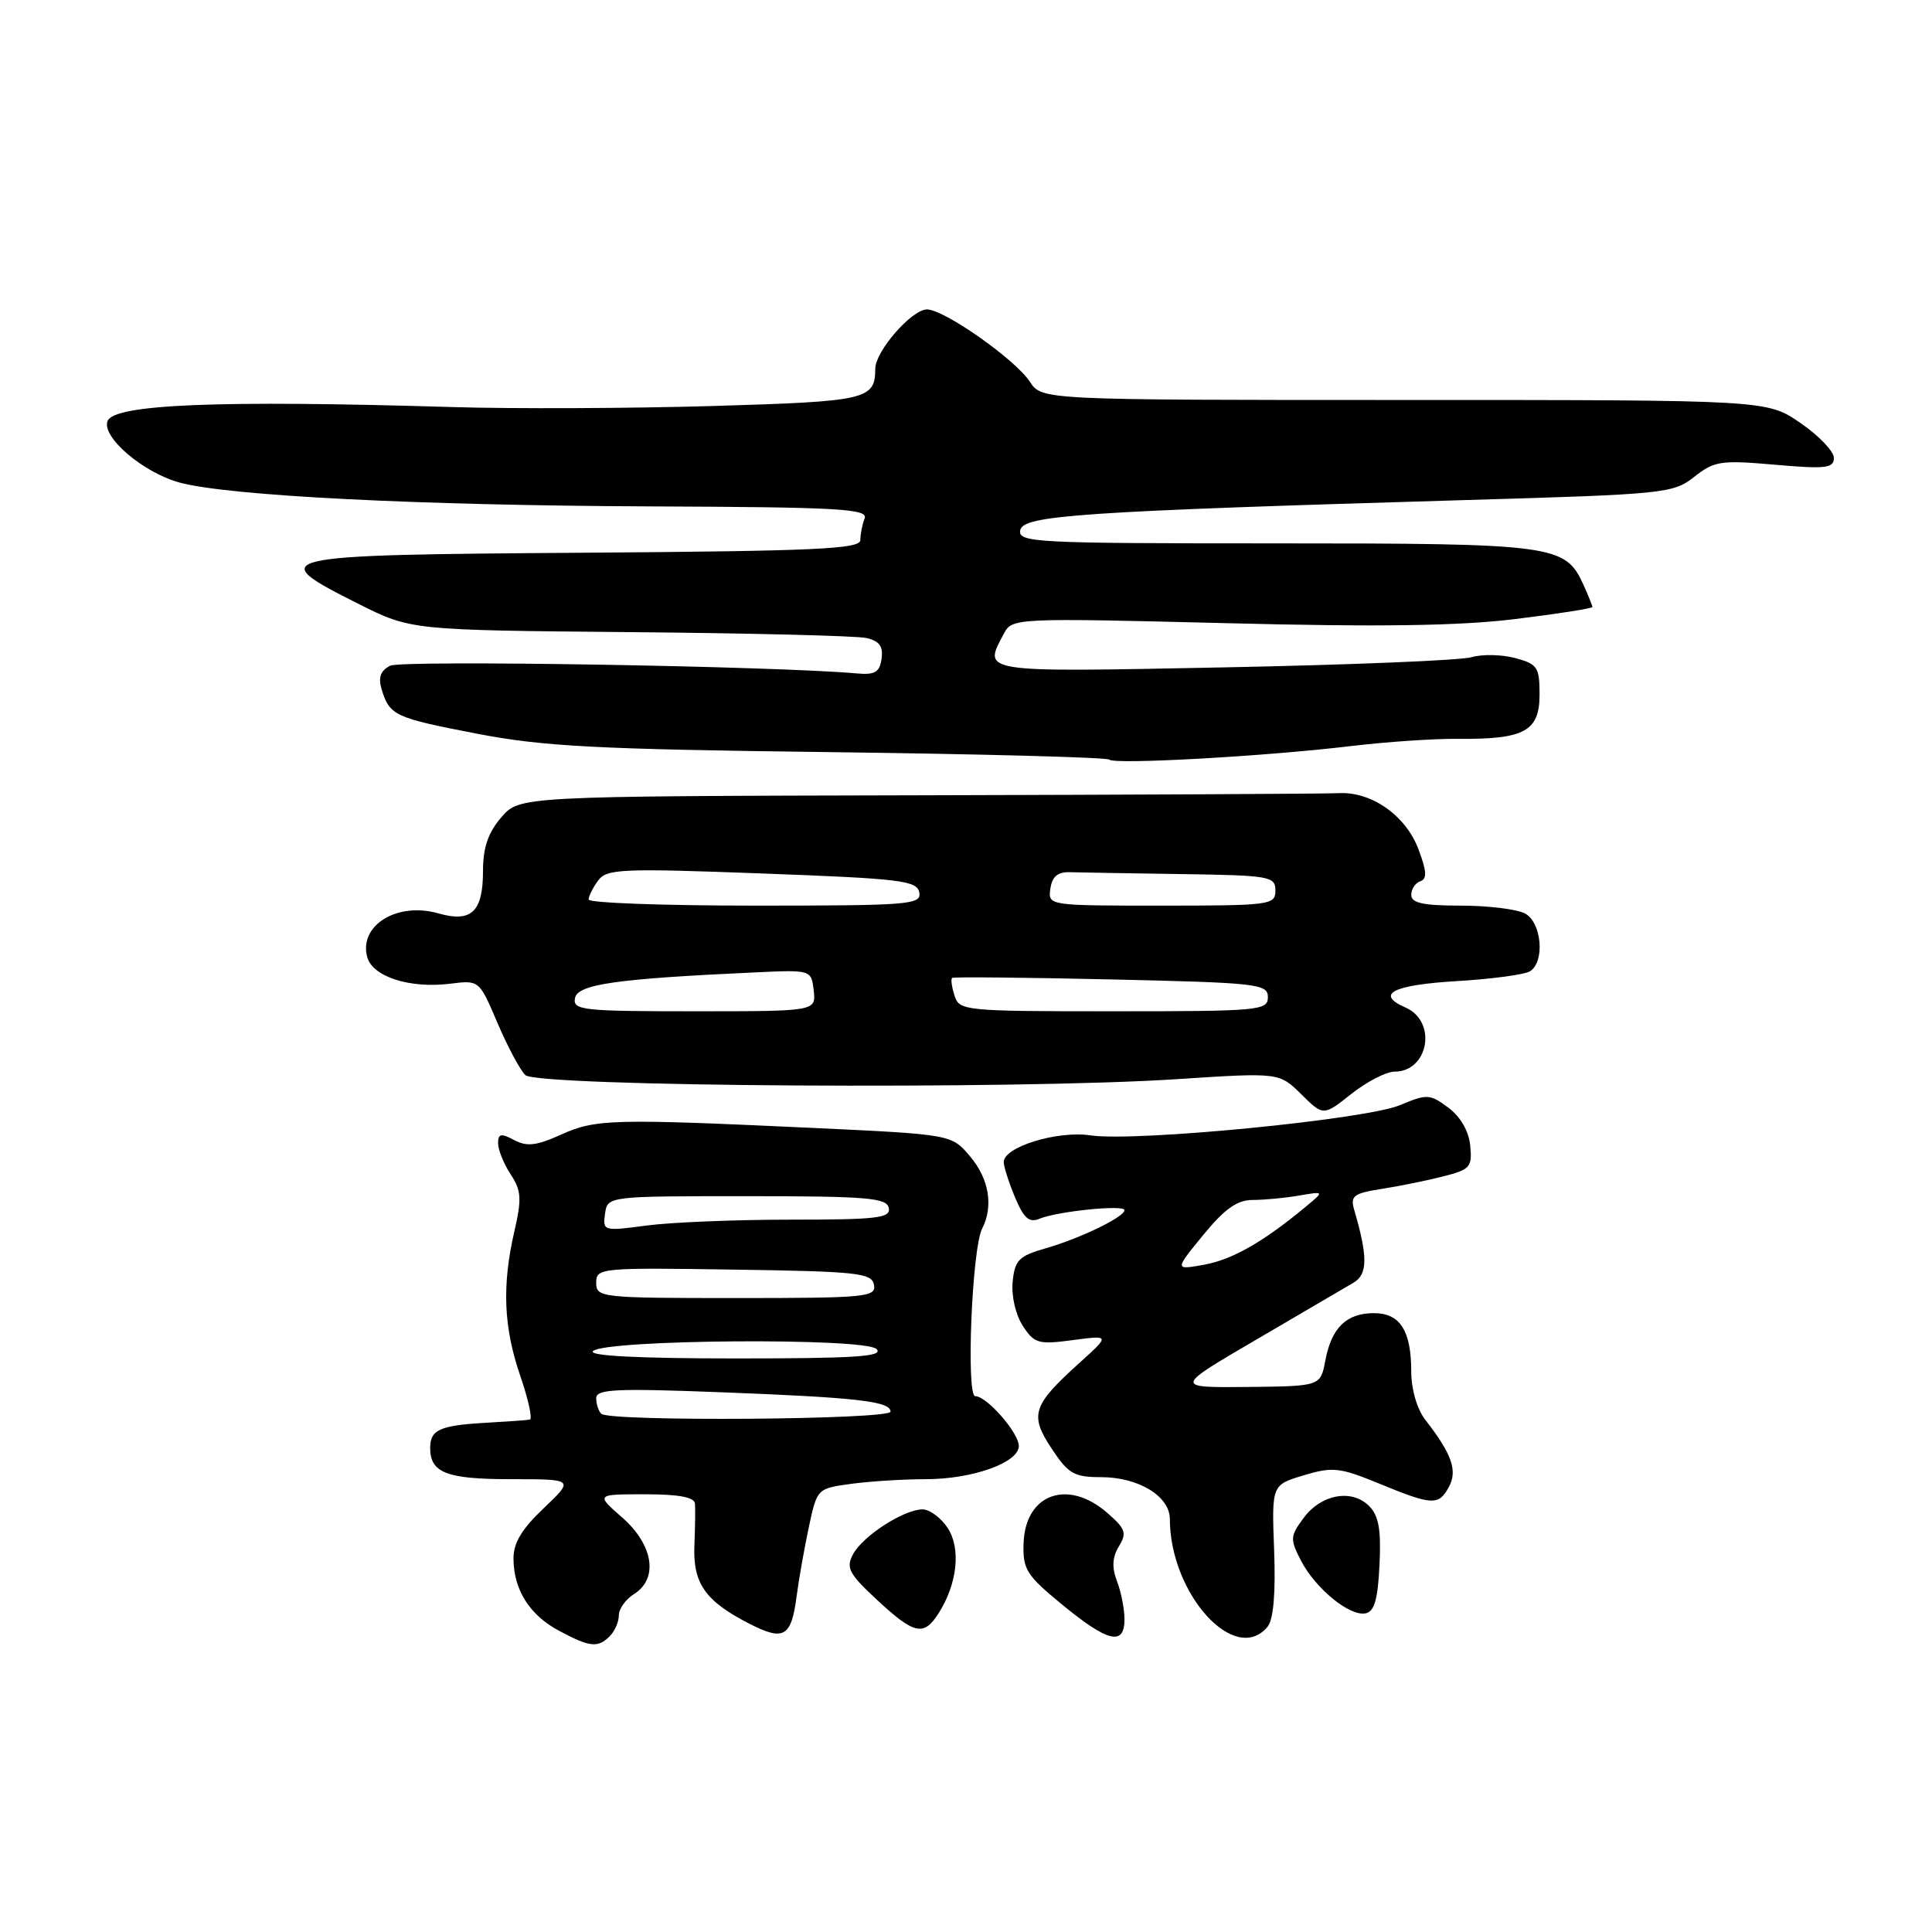 <?xml version="1.0" encoding="UTF-8" standalone="no"?>
<!DOCTYPE svg PUBLIC "-//W3C//DTD SVG 1.1//EN" "http://www.w3.org/Graphics/SVG/1.1/DTD/svg11.dtd" >
<svg xmlns="http://www.w3.org/2000/svg" xmlns:xlink="http://www.w3.org/1999/xlink" version="1.1" viewBox="0 0 256 256">
 <g >
 <path fill="currentColor"
d=" M 80.80 216.80 C 81.46 216.14 82.00 214.90 82.00 214.04 C 82.00 213.18 82.90 211.92 84.00 211.23 C 87.27 209.19 86.59 204.73 82.47 201.10 C 78.93 198.00 78.93 198.00 85.47 198.00 C 89.98 198.00 92.03 198.39 92.09 199.25 C 92.14 199.94 92.11 202.45 92.01 204.83 C 91.81 209.84 93.47 212.18 99.37 215.19 C 103.89 217.49 104.87 216.89 105.57 211.41 C 105.85 209.26 106.57 205.19 107.17 202.37 C 108.26 197.25 108.28 197.23 112.77 196.62 C 115.25 196.28 119.71 196.00 122.67 196.00 C 128.85 196.00 135.00 193.81 135.00 191.60 C 135.00 189.86 130.76 185.00 129.23 185.00 C 127.99 185.00 128.79 165.43 130.13 162.82 C 131.66 159.84 131.07 156.23 128.55 153.24 C 126.09 150.32 126.09 150.32 107.80 149.46 C 81.10 148.22 78.93 148.27 74.33 150.35 C 71.08 151.82 69.80 151.96 68.12 151.06 C 66.38 150.13 66.00 150.21 66.00 151.50 C 66.00 152.36 66.75 154.21 67.66 155.60 C 69.08 157.76 69.15 158.85 68.16 163.14 C 66.50 170.34 66.72 175.88 68.95 182.34 C 70.02 185.45 70.58 188.05 70.20 188.11 C 69.81 188.18 67.15 188.37 64.29 188.53 C 58.26 188.88 57.00 189.46 57.00 191.86 C 57.00 195.16 59.17 196.00 67.74 196.00 C 76.08 196.00 76.08 196.00 72.04 199.85 C 69.09 202.65 68.01 204.48 68.04 206.60 C 68.09 210.72 70.20 214.03 74.12 216.11 C 78.17 218.27 79.22 218.38 80.80 216.80 Z  M 149.00 214.57 C 149.00 213.23 148.56 210.96 148.01 209.53 C 147.31 207.69 147.38 206.35 148.26 204.90 C 149.34 203.13 149.14 202.56 146.69 200.44 C 141.48 195.91 135.85 197.96 135.63 204.48 C 135.51 207.96 135.99 208.72 140.79 212.66 C 146.82 217.61 149.00 218.12 149.00 214.57 Z  M 167.95 215.56 C 168.74 214.61 169.04 211.15 168.83 205.44 C 168.50 196.76 168.50 196.76 172.74 195.49 C 176.59 194.33 177.52 194.44 182.74 196.58 C 189.80 199.49 190.65 199.53 192.00 197.00 C 193.15 194.85 192.37 192.64 188.85 188.12 C 187.77 186.72 187.00 184.10 187.00 181.80 C 187.00 176.31 185.53 174.00 182.04 174.00 C 178.41 174.00 176.42 175.94 175.61 180.29 C 174.97 183.68 174.97 183.68 165.27 183.78 C 155.57 183.87 155.57 183.87 166.53 177.47 C 172.56 173.94 178.34 170.56 179.37 169.95 C 181.23 168.84 181.25 166.52 179.45 160.35 C 178.89 158.45 179.32 158.13 183.16 157.52 C 185.55 157.15 189.21 156.40 191.31 155.86 C 194.80 154.97 195.09 154.63 194.81 151.79 C 194.62 149.87 193.52 147.97 191.91 146.77 C 189.46 144.95 189.09 144.93 185.50 146.44 C 180.92 148.35 150.40 151.33 144.48 150.44 C 140.10 149.79 133.00 151.97 133.00 153.98 C 133.00 154.58 133.67 156.67 134.49 158.64 C 135.66 161.44 136.37 162.06 137.74 161.49 C 140.13 160.50 149.00 159.60 149.00 160.35 C 149.00 161.25 143.19 164.07 138.58 165.40 C 134.99 166.43 134.46 166.97 134.18 169.86 C 134.00 171.74 134.58 174.23 135.53 175.69 C 137.06 178.03 137.60 178.18 142.15 177.57 C 147.10 176.92 147.10 176.92 143.00 180.62 C 136.80 186.22 136.39 187.49 139.35 191.95 C 141.56 195.29 142.32 195.73 145.89 195.73 C 150.85 195.73 155.00 198.25 155.01 201.27 C 155.03 211.21 163.66 220.73 167.95 215.56 Z  M 124.38 213.75 C 126.86 209.84 127.35 205.18 125.57 202.46 C 124.68 201.11 123.18 200.00 122.23 200.00 C 119.76 200.01 114.32 203.53 113.03 205.95 C 112.07 207.74 112.49 208.54 116.21 211.99 C 121.16 216.59 122.41 216.86 124.38 213.75 Z  M 182.79 207.36 C 183.02 202.68 182.69 200.84 181.42 199.56 C 179.12 197.26 175.08 197.98 172.75 201.12 C 170.94 203.56 170.92 203.94 172.38 206.78 C 174.31 210.50 178.81 214.18 180.93 213.78 C 182.11 213.55 182.57 211.96 182.79 207.36 Z  M 184.77 142.00 C 189.31 142.00 190.46 135.36 186.25 133.51 C 182.17 131.72 184.53 130.51 193.08 130.00 C 197.71 129.72 202.06 129.14 202.75 128.69 C 204.74 127.40 204.28 122.22 202.07 121.04 C 201.00 120.47 197.18 120.00 193.57 120.00 C 188.57 120.00 187.00 119.66 187.00 118.58 C 187.00 117.80 187.54 116.99 188.20 116.77 C 189.12 116.46 189.05 115.42 187.93 112.47 C 186.24 108.03 181.69 104.85 177.35 105.10 C 175.78 105.18 150.72 105.31 121.67 105.38 C 68.83 105.50 68.83 105.50 66.42 108.31 C 64.67 110.34 64.00 112.31 64.00 115.43 C 64.00 120.82 62.46 122.28 58.10 121.03 C 52.66 119.47 47.55 122.58 48.65 126.79 C 49.35 129.43 54.30 131.02 59.71 130.34 C 63.49 129.87 63.51 129.88 65.91 135.53 C 67.24 138.64 68.90 141.76 69.60 142.45 C 71.14 144.00 134.60 144.40 156.00 142.99 C 169.50 142.11 169.50 142.11 172.43 145.00 C 175.35 147.89 175.35 147.89 179.07 144.94 C 181.11 143.33 183.68 142.00 184.77 142.00 Z  M 179.00 98.86 C 183.68 98.30 190.09 97.86 193.25 97.90 C 201.98 97.98 204.00 96.89 204.00 92.05 C 204.00 88.39 203.73 87.99 200.75 87.19 C 198.96 86.72 196.38 86.67 195.00 87.08 C 193.62 87.50 178.89 88.10 162.25 88.43 C 129.49 89.07 130.22 89.19 133.07 83.87 C 134.12 81.91 134.78 81.88 162.33 82.57 C 182.74 83.09 193.33 82.94 200.75 82.03 C 206.39 81.34 211.00 80.62 211.00 80.43 C 211.00 80.25 210.46 78.91 209.81 77.47 C 207.40 72.19 205.99 72.00 168.98 72.00 C 137.02 72.00 134.87 71.89 135.19 70.25 C 135.56 68.28 143.19 67.76 194.55 66.25 C 220.59 65.49 221.71 65.38 224.50 63.18 C 227.16 61.08 228.04 60.95 235.20 61.58 C 241.93 62.17 243.00 62.04 243.00 60.68 C 243.00 59.81 241.01 57.72 238.57 56.05 C 234.14 53.00 234.14 53.00 186.09 53.00 C 138.05 53.00 138.05 53.00 136.46 50.58 C 134.52 47.62 125.10 41.00 122.83 41.00 C 120.82 41.00 116.01 46.51 115.98 48.83 C 115.95 52.96 114.95 53.19 94.37 53.80 C 83.44 54.12 67.97 54.18 60.00 53.94 C 28.97 53.00 15.11 53.56 14.25 55.79 C 13.44 57.91 19.00 62.65 23.83 63.95 C 30.33 65.70 55.36 66.97 86.05 67.10 C 111.22 67.20 115.05 67.42 114.57 68.69 C 114.25 69.50 114.00 70.80 114.00 71.57 C 114.00 72.75 108.03 73.02 77.25 73.24 C 35.68 73.53 34.93 73.70 47.47 80.00 C 54.44 83.50 54.44 83.50 83.47 83.76 C 99.44 83.90 113.54 84.25 114.81 84.54 C 116.52 84.93 117.05 85.66 116.81 87.29 C 116.56 89.08 115.94 89.45 113.50 89.23 C 102.69 88.26 53.21 87.44 51.70 88.21 C 50.42 88.86 50.10 89.76 50.56 91.31 C 51.62 94.81 52.27 95.11 63.16 97.21 C 71.96 98.91 78.93 99.28 109.97 99.66 C 130.03 99.91 146.68 100.36 146.97 100.65 C 147.64 101.34 167.79 100.21 179.00 98.86 Z  M 79.67 187.33 C 79.30 186.97 79.00 186.03 79.00 185.26 C 79.00 184.07 81.63 183.95 95.25 184.47 C 113.57 185.17 118.00 185.67 118.00 187.05 C 118.00 188.12 80.74 188.40 79.67 187.33 Z  M 78.57 179.03 C 80.12 177.48 114.61 177.23 116.14 178.75 C 117.15 179.75 113.42 180.00 97.50 180.00 C 84.58 180.00 77.94 179.66 78.57 179.03 Z  M 79.00 169.98 C 79.00 168.01 79.51 167.96 97.24 168.23 C 113.68 168.47 115.51 168.67 115.81 170.25 C 116.12 171.87 114.72 172.00 97.57 172.00 C 79.60 172.00 79.00 171.93 79.00 169.98 Z  M 80.17 160.83 C 80.50 158.50 80.50 158.50 98.99 158.50 C 114.91 158.50 117.51 158.72 117.77 160.06 C 118.03 161.40 116.27 161.61 104.79 161.61 C 97.48 161.61 88.88 161.96 85.67 162.39 C 79.95 163.15 79.85 163.12 80.17 160.83 Z  M 159.43 163.65 C 162.29 160.16 163.93 159.00 166.00 159.00 C 167.51 159.00 170.27 158.74 172.12 158.42 C 175.50 157.84 175.50 157.84 173.00 159.91 C 167.40 164.56 163.30 166.90 159.56 167.58 C 155.63 168.29 155.63 168.29 159.43 163.65 Z  M 76.19 132.25 C 76.54 130.42 81.64 129.69 100.00 128.85 C 107.50 128.50 107.50 128.50 107.82 131.25 C 108.13 134.00 108.13 134.00 91.99 134.00 C 77.16 134.00 75.88 133.86 76.19 132.25 Z  M 126.48 131.92 C 126.11 130.78 125.97 129.73 126.16 129.58 C 126.35 129.43 135.84 129.52 147.25 129.78 C 166.70 130.22 168.00 130.37 168.00 132.13 C 168.00 133.90 166.88 134.00 147.57 134.00 C 127.77 134.00 127.11 133.94 126.48 131.92 Z  M 78.00 119.19 C 78.00 118.75 78.56 117.62 79.25 116.68 C 80.39 115.13 82.31 115.04 100.99 115.74 C 119.35 116.42 121.51 116.68 121.81 118.25 C 122.12 119.87 120.56 120.00 100.07 120.00 C 87.93 120.00 78.00 119.64 78.00 119.19 Z  M 139.18 117.75 C 139.41 116.15 140.15 115.52 141.75 115.57 C 142.99 115.61 149.62 115.72 156.50 115.82 C 168.27 115.99 169.00 116.12 169.00 118.00 C 169.00 119.91 168.33 120.00 153.93 120.00 C 138.87 120.00 138.86 120.00 139.18 117.75 Z "/>
</g>
</svg>